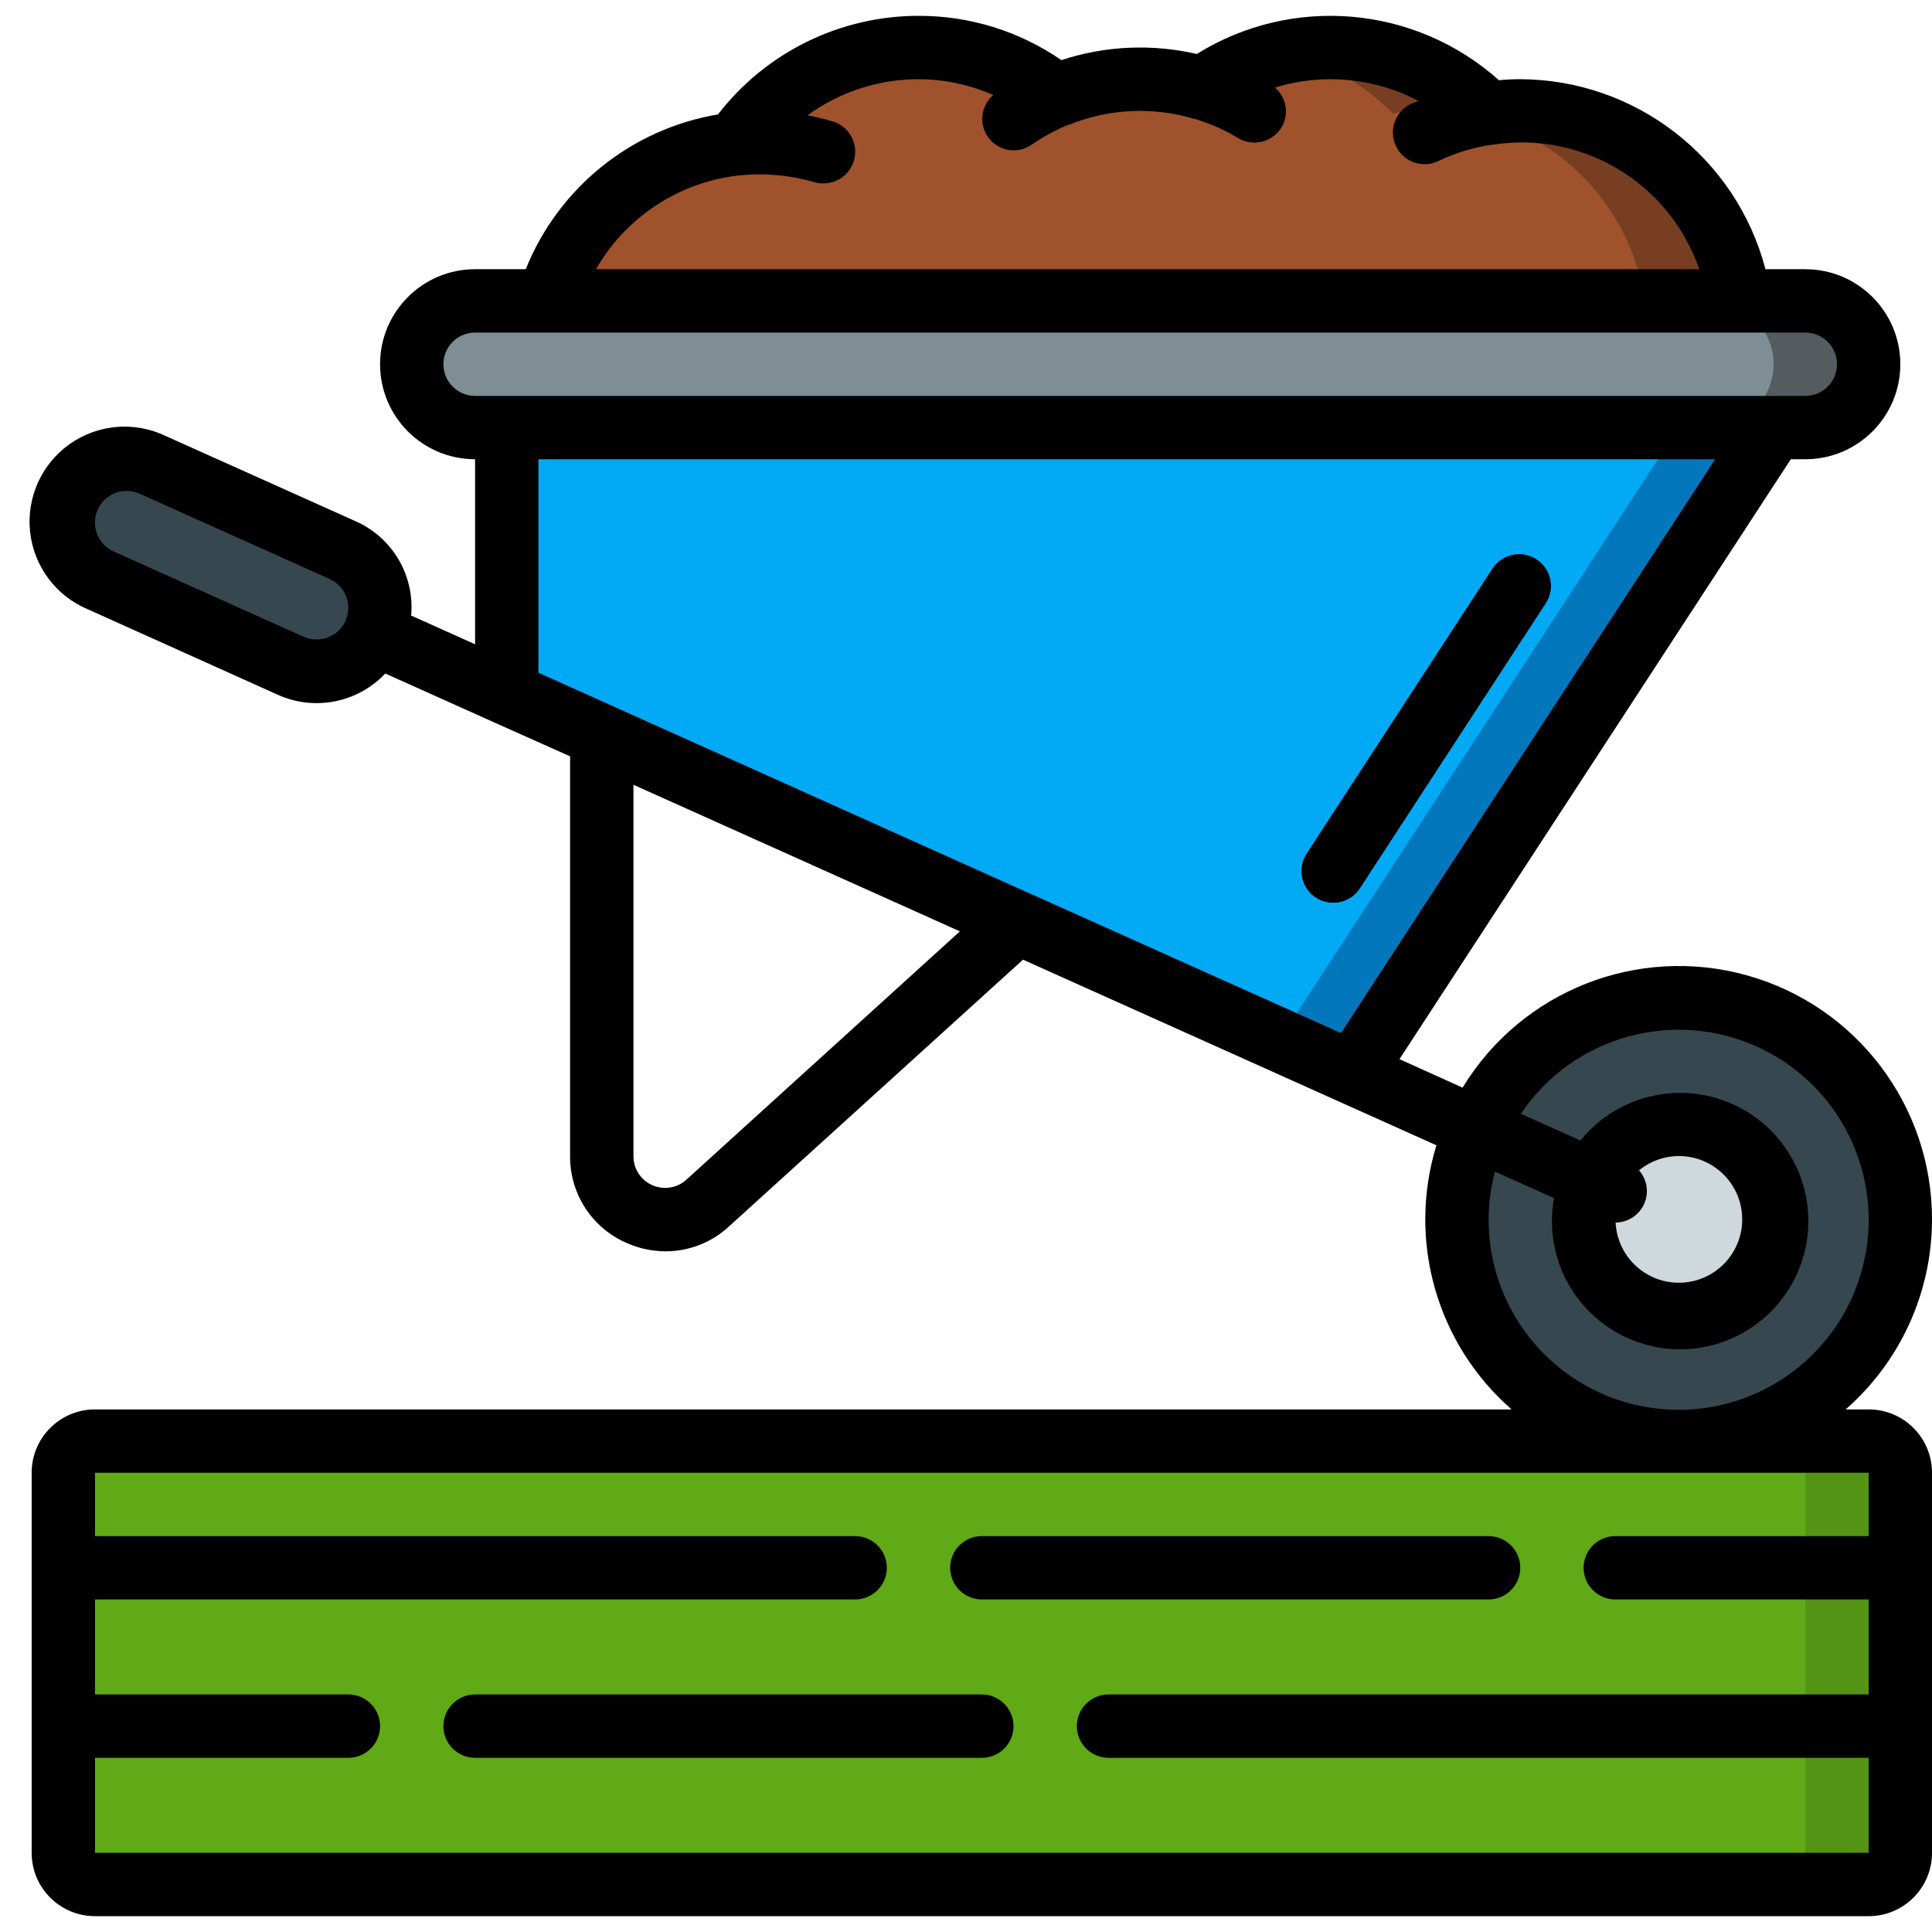 <svg height="512" viewBox="0 0 61 60" width="512" xmlns="http://www.w3.org/2000/svg"><g id="Page-1" fill="none" fill-rule="evenodd"><g id="047---Wheelbarrow"><path id="Shape" d="m53 31c-2.756-.006-5.257 1.613-6.38 4.13-.412.901-.623 1.88-.62 2.87 0 3.866 3.134 7 7 7s7-3.134 7-7-3.134-7-7-7zm0 10c-1.655-.005-2.995-1.345-3-3 0-.425.093-.844.27-1.23.613-1.364 2.136-2.068 3.572-1.651 1.436.416 2.346 1.827 2.134 3.306-.212 1.48-1.481 2.578-2.976 2.575z" fill="#37474f" fill-rule="nonzero"/><path id="Shape" d="m56 38c0 1.657-1.343 3-3 3s-3-1.343-3-3c0-.425.093-.844.27-1.23.584-1.282 1.982-1.985 3.36-1.689 1.378.296 2.364 1.51 2.37 2.919z" fill="#cfd8dc" fill-rule="nonzero"/><path id="Shape" d="m11.82 19.51c-.212.488-.611.87-1.108 1.06-.497.19-1.049.172-1.532-.05l-6-2.7c-.935-.493-1.325-1.627-.891-2.591.434-.963 1.543-1.423 2.531-1.049l6 2.69c.484.216.863.616 1.05 1.112.188.496.17 1.046-.05 1.528z" fill="#37474f" fill-rule="nonzero"/><path id="Shape" d="m56 13-13.29 20.38-26.71-11.99v-8.39z" fill="#02a9f4" fill-rule="nonzero"/><path id="Shape" d="m53 13-12.611 19.338 2.321 1.042 13.29-20.38z" fill="#0377bc" fill-rule="nonzero"/><path id="Shape" d="m42.095 27 5.869-9" stroke="#000" stroke-linecap="round" stroke-linejoin="round" stroke-width="2"/><g fill-rule="nonzero"><path id="Shape" d="m59 11c-.008 1.101-.899 1.992-2 2h-42c-1.103-.003-1.997-.897-2-2 .008-1.101.899-1.992 2-2h42c1.103.003 1.997.897 2 2z" fill="#7f8e94"/><path id="Shape" d="m57 9h-3c1.103.003 1.997.897 2 2-.008 1.101-.899 1.992-2 2h3c1.101-.008 1.992-.899 2-2-.003-1.103-.897-1.997-2-2z" fill="#545c60"/><rect id="Rectangle-path" fill="#60a917" height="14" rx="1" width="58" x="2" y="45"/><path id="Shape" d="m59 45h-3c.552 0 1 .448 1 1v12c0 .552-.448 1-1 1h3c.552 0 1-.448 1-1v-12c0-.552-.448-1-1-1z" fill="#549414"/><path id="Shape" d="m54.93 9h-37.64c.81-2.693 3.146-4.644 5.94-4.96 1.097-1.601 2.81-2.674 4.729-2.963 1.919-.288 3.872.234 5.391 1.443.842-.342 1.741-.519 2.65-.52.667-0 1.331.097 1.97.29 2.79-1.983 6.607-1.649 9.01.79.338-.052.678-.079 1.02-.08 3.48.001 6.431 2.556 6.93 6z" fill="#a0522d"/><path id="Shape" d="m48 3c-.342.001-.682.028-1.02.08-1.315-1.331-3.109-2.08-4.98-2.08-.493.006-.983.064-1.463.175 1.306.293 2.501.954 3.443 1.905.338-.052.678-.079 1.02-.08 3.48.001 6.431 2.556 6.93 6h3c-.499-3.444-3.45-5.999-6.93-6z" fill="#783e22"/><path id="Shape" d="m61 38c.003-3.585-2.381-6.733-5.833-7.702s-7.126.48-8.988 3.543l-1.993-.9 12.356-18.941h.458c1.657 0 3-1.343 3-3 0-1.657-1.343-3-3-3h-1.258c-.924-3.522-4.1-5.984-7.742-6-.216 0-.437.011-.673.033-2.644-2.364-6.53-2.701-9.541-.828-1.415-.328-2.894-.261-4.274.193-1.326-.915-2.901-1.403-4.512-1.398-2.479.001-4.817 1.151-6.331 3.113-2.736.46-5.036 2.312-6.069 4.887h-1.6c-1.657 0-3 1.343-3 3 0 1.657 1.343 3 3 3v5.842l-2.019-.907c.115-1.265-.59-2.463-1.752-2.977l-6-2.693c-.982-.471-2.143-.372-3.031.258-.889.63-1.366 1.692-1.247 2.775.119 1.083.815 2.016 1.819 2.438l6 2.7c1.159.523 2.522.254 3.395-.671l3.429 1.54.031.014 2.375 1.061v12.62c-.01 1.2.704 2.288 1.809 2.755.382.167.794.253 1.21.254.753-.001 1.477-.291 2.023-.809l9.258-8.4 13.053 5.861c-.923 3.004.006 6.271 2.373 8.339h-44.726c-1.105 0-2 .895-2 2v12c0 1.105.895 2 2 2h56c1.105 0 2-.895 2-2v-12c0-1.105-.895-2-2-2h-.726c1.731-1.514 2.725-3.701 2.726-6zm-37.664-32.961h.011c.796-.084 1.6-.011 2.368.214.093.025.189.038.285.037.497.001.92-.364.991-.856.072-.492-.229-.962-.706-1.103-.26-.077-.524-.14-.791-.19 1.019-.74 2.246-1.139 3.506-1.141.813.003 1.616.173 2.36.5-.401.344-.463.942-.14 1.361.323.418.917.51 1.352.209.357-.248.739-.456 1.14-.622h.017c1.258-.516 2.654-.587 3.958-.2h.017c.486.144.952.349 1.387.61.155.094.334.143.515.142.351.001.677-.183.858-.483.244-.412.156-.94-.208-1.252 1.506-.465 3.136-.314 4.53.422-.07.031-.145.05-.215.084-.331.148-.556.464-.588.825s.135.712.435.915c.3.204.687.229 1.011.065.529-.251 1.092-.421 1.671-.507h.029c2.839-.445 5.588 1.212 6.521 3.93h-34.832c.948-1.651 2.626-2.751 4.518-2.961zm-9.336 5.961c0-.552.448-1 1-1h42c.552 0 1 .448 1 1s-.448 1-1 1h-42c-.552 0-1-.448-1-1zm3 3h37.154l-11.814 18.117-9.807-4.4h-.005l-13.123-5.897-.03-.014-2.375-1.066zm-7.41 5.606-6-2.694c-.37-.165-.604-.538-.592-.943.012-.405.268-.763.648-.906.113-.042.233-.063.354-.063.142 0.0.283.03.412.089l6 2.694c.496.227.718.809.5 1.309l-.007.01v.012c-.234.492-.816.71-1.315.492zm12.1 17.124c-.29.277-.718.353-1.087.194-.368-.159-.606-.523-.603-.924l-0-11.722 10.307 4.628zm37.31 9.27v2h-8c-.552 0-1 .448-1 1s.448 1 1 1h8v3h-24c-.552 0-1 .448-1 1s.448 1 1 1h24v3h-56v-3h8c.552 0 1-.448 1-1s-.448-1-1-1h-8v-3h24c.552 0 1-.448 1-1s-.448-1-1-1h-24v-2zm-12-8c.002-.509.069-1.017.2-1.509l1.868.839c-.042.221-.065.445-.068.67-.027 1.976 1.378 3.683 3.323 4.037 1.945.354 3.86-.748 4.532-2.607s-.097-3.931-1.819-4.902c-1.722-.971-3.893-.556-5.136.981l-1.88-.843c1.658-2.468 4.874-3.349 7.559-2.071s4.028 4.33 3.159 7.173c-.87 2.843-3.691 4.621-6.631 4.178-2.94-.443-5.113-2.972-5.106-5.946zm4.912-.489c.158-.354.095-.768-.161-1.06.352-.29.793-.449 1.249-.451 1.093-.004 1.986.869 2.007 1.962s-.839 1.999-1.93 2.037c-1.092.038-2.012-.808-2.067-1.899.39-.004.742-.234.902-.589z" fill="#000"/><path id="Shape" d="m41.549 27.838c.222.145.493.195.752.141.26-.055.487-.21.632-.433l5.869-9c.302-.463.171-1.082-.292-1.384s-1.082-.171-1.384.292l-5.869 9c-.145.222-.195.493-.141.752.055.26.21.487.433.632z" fill="#000"/><path id="Shape" d="m31 50h16c.552 0 1-.448 1-1s-.448-1-1-1h-16c-.552 0-1 .448-1 1s.448 1 1 1z" fill="#000"/><path id="Shape" d="m31 53h-16c-.552 0-1 .448-1 1s.448 1 1 1h16c.552 0 1-.448 1-1s-.448-1-1-1z" fill="#000"/></g></g></g></svg>